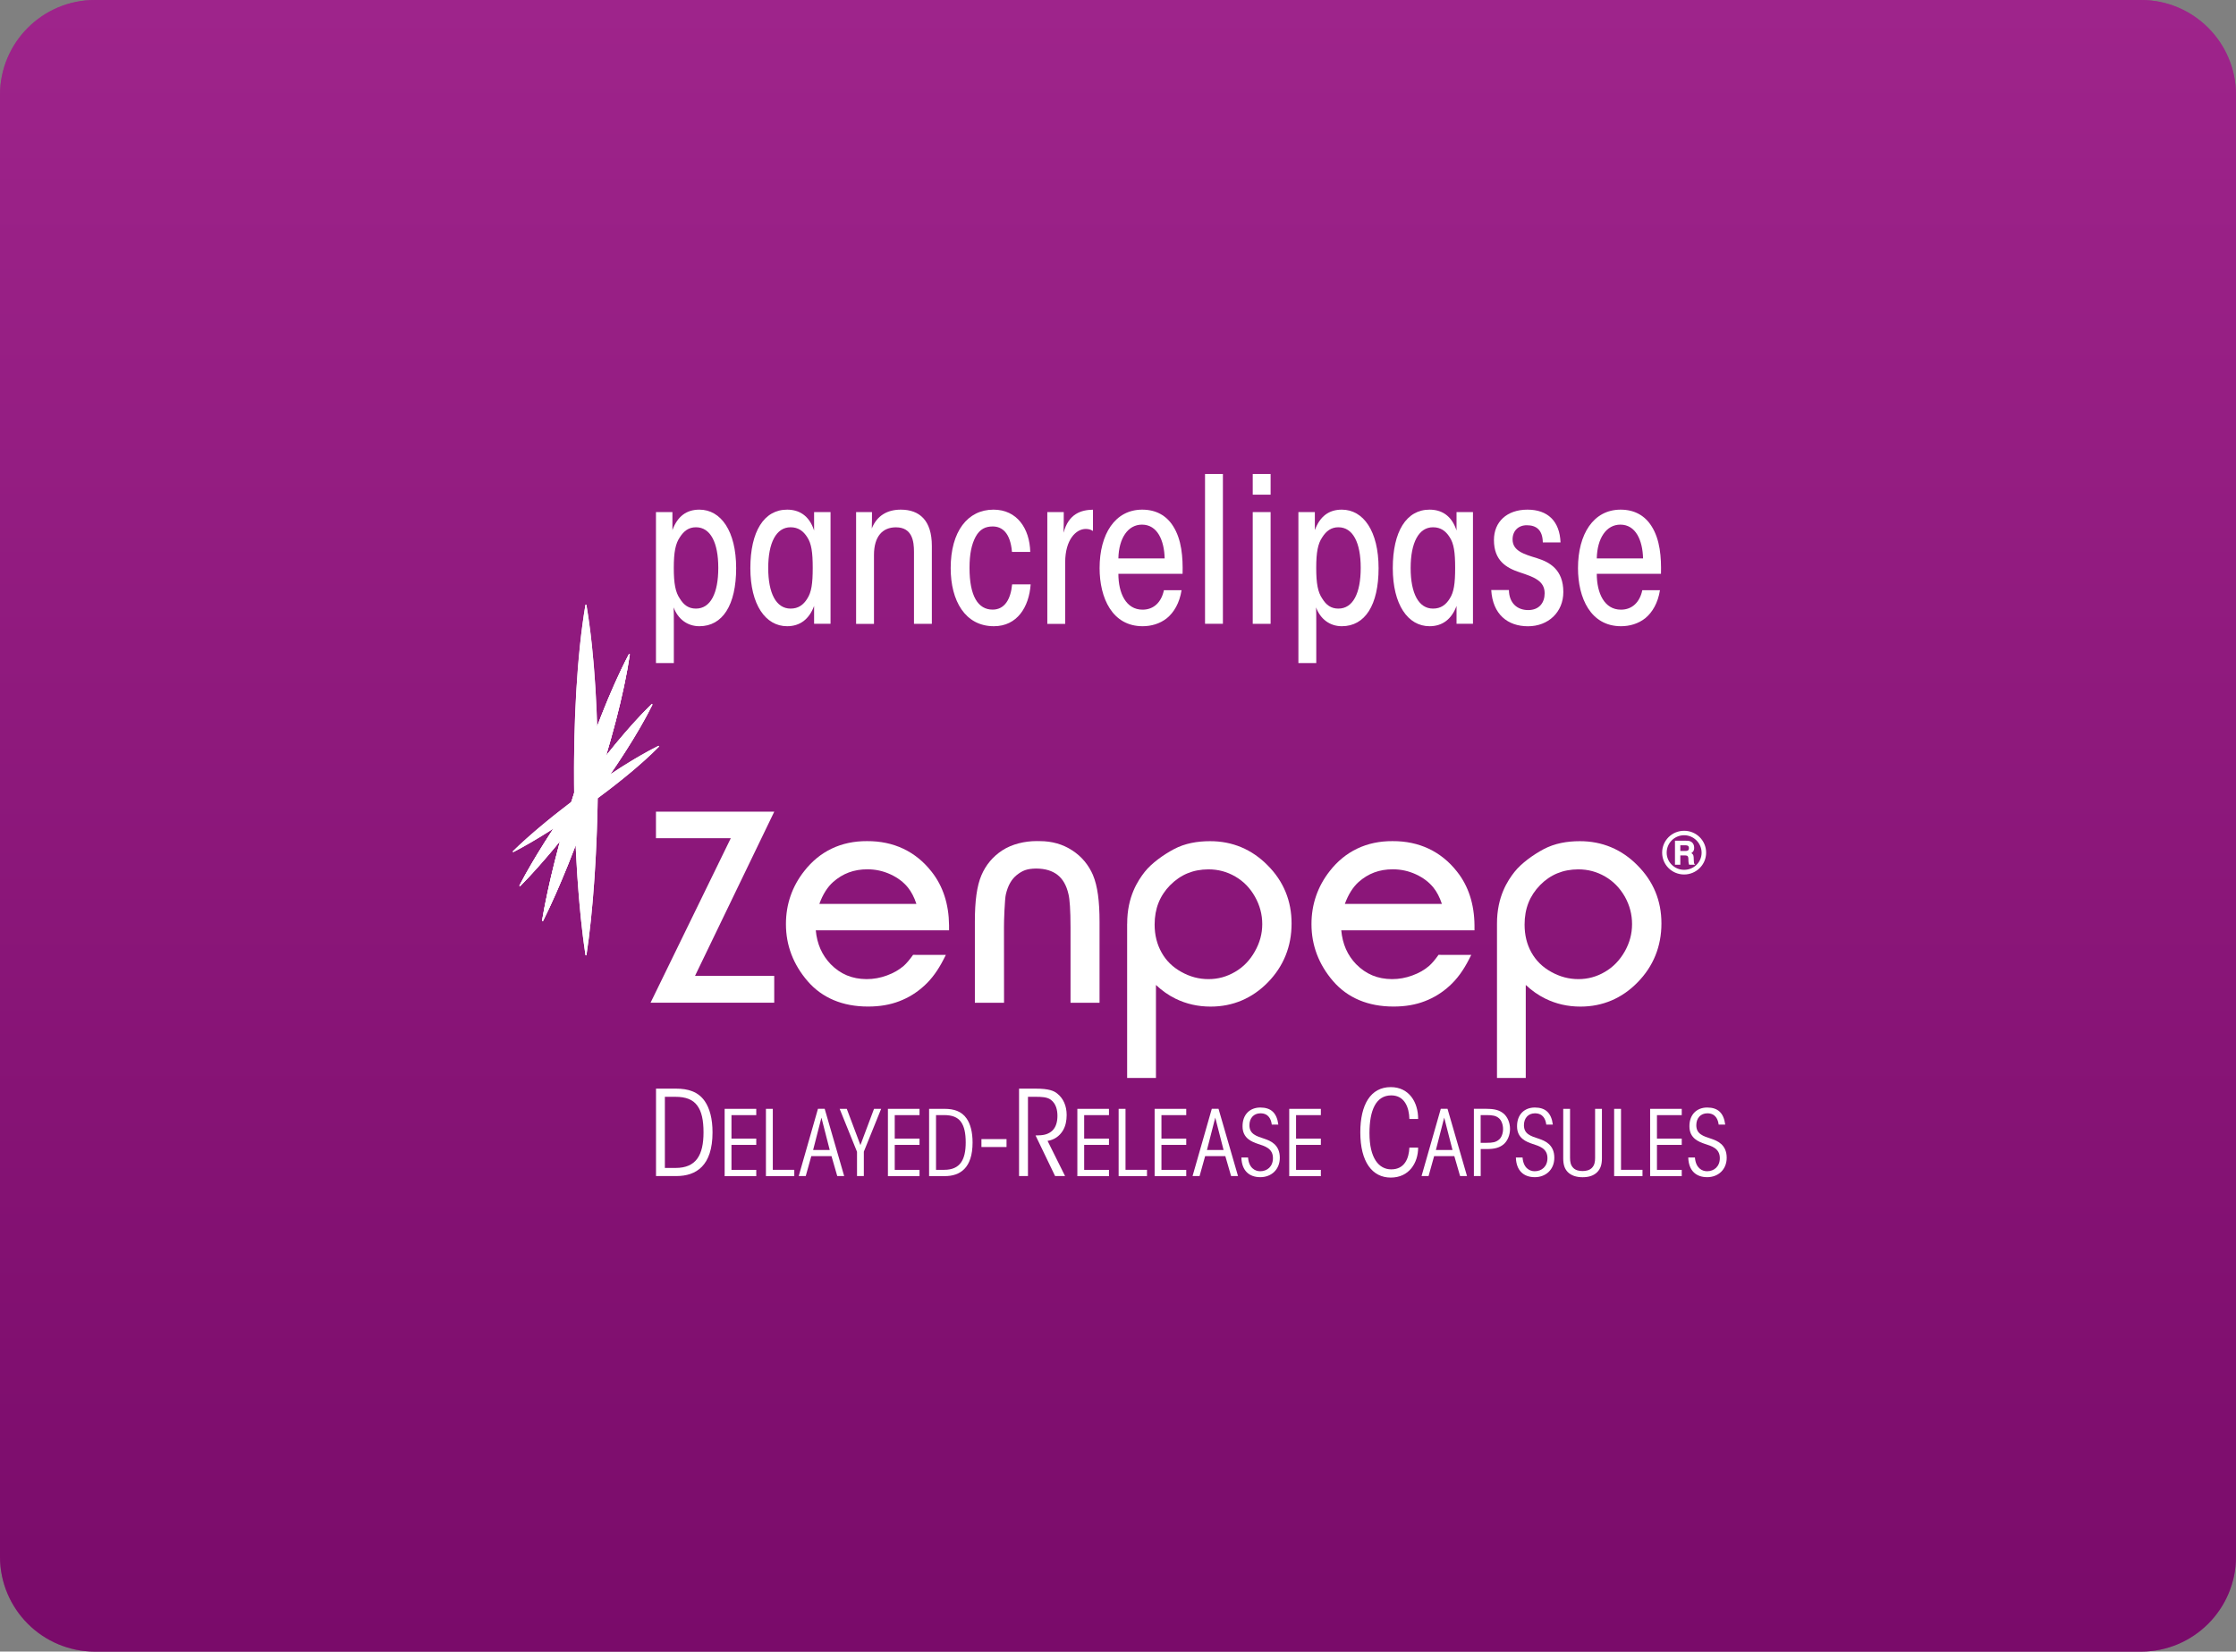 <svg width="593" height="438" viewBox="0 0 593 438" fill="none" xmlns="http://www.w3.org/2000/svg">
<rect x="0" y="0" width="593" height="438" fill="#808080" stroke="none"/>
<g style="mix-blend-mode:multiply">
<path d="M0 25.185C0 11.276 11.276 0 25.185 0H567.815C581.724 0 593 11.276 593 25.185V412.815C593 426.724 581.724 438 567.815 438H25.185C11.276 438 0 426.724 0 412.815V25.185Z" fill="#9F248B"/>
<path d="M0 25.185C0 11.276 11.276 0 25.185 0H567.815C581.724 0 593 11.276 593 25.185V412.815C593 426.724 581.724 438 567.815 438H25.185C11.276 438 0 426.724 0 412.815V25.185Z" fill="url(#paint0_linear_60_136)" fill-opacity="0.72"/>
<path d="M173.98 288.705H179.327C182.432 288.705 185.173 289.486 186.928 292.057C188.211 293.942 188.967 296.662 188.967 300.297C188.967 309.157 184.633 311.89 179.381 311.89H173.98V288.705ZM176.329 309.736H179.192C184.66 309.736 186.577 306.262 186.577 300.311C186.577 297.079 186.077 294.764 184.943 293.229C183.782 291.599 181.892 290.872 179.124 290.872H176.329V309.736Z" fill="white"/>
<path d="M192.18 294.064H200.565V295.733H193.989V301.954H200.565V303.623H193.989V310.248H200.565V311.917H192.18V294.064Z" fill="white"/>
<path d="M204.953 294.064V310.234H210.65V311.904H203.13V294.064H204.953Z" fill="white"/>
<path d="M213.688 311.89H211.825L216.928 294.05H218.711L223.882 311.89H222.046L220.52 306.612H215.16L213.688 311.89ZM217.847 296.393L215.646 304.969H220.047L217.847 296.393Z" fill="white"/>
<path d="M227.271 305.414L222.681 294.064H224.571L228.189 303.677L231.794 294.064H233.685L229.094 305.414V311.89H227.285V305.414H227.271Z" fill="white"/>
<path d="M235.48 294.064H243.864V295.733H237.289V301.954H243.864V303.623H237.289V310.248H243.864V311.917H235.48V294.064Z" fill="white"/>
<path d="M250.521 294.064C252.911 294.064 255.017 294.669 256.367 296.649C257.353 298.089 257.933 300.19 257.933 302.99C257.933 309.803 254.598 311.904 250.561 311.904H246.403V294.064H250.521ZM248.226 310.234H250.426C254.639 310.234 256.111 307.555 256.111 302.977C256.111 300.5 255.719 298.709 254.855 297.524C253.964 296.272 252.506 295.72 250.386 295.72H248.239V310.221L248.226 310.234Z" fill="white"/>
<path d="M266.938 302.088V304.188H260.282V302.088H266.938Z" fill="white"/>
<path d="M274.714 288.705C278.171 288.705 279.588 289.297 280.466 290.078C281.978 291.303 282.883 293.242 282.883 295.693C282.883 297.133 282.626 298.641 281.843 299.893C280.938 301.334 279.548 302.304 277.82 302.559L282.464 311.89H279.818L274.633 301.119C274.944 301.119 275.173 301.119 275.443 301.092C277.05 301.065 278.171 300.688 279.089 299.84C280.061 298.897 280.439 297.483 280.439 295.921C280.439 294.36 280.061 292.69 278.684 291.653C277.685 290.899 276.078 290.872 274.633 290.872H272.622V311.89H270.259V288.705H274.714Z" fill="white"/>
<path d="M285.719 294.064H294.104V295.733H287.528V301.954H294.104V303.623H287.528V310.248H294.104V311.917H285.719V294.064Z" fill="white"/>
<path d="M298.492 294.064V310.234H304.19V311.904H296.669V294.064H298.492Z" fill="white"/>
<path d="M306.214 294.064H314.599V295.733H308.023V301.954H314.599V303.623H308.023V310.248H314.599V311.917H306.214V294.064Z" fill="white"/>
<path d="M318.135 311.89H316.272L321.376 294.05H323.158L328.329 311.89H326.493L324.967 306.612H319.607L318.135 311.89ZM322.294 296.393L320.093 304.969H324.495L322.294 296.393Z" fill="white"/>
<path d="M330.99 306.975C331.206 309.749 332.853 310.611 334.203 310.611C336.107 310.611 337.592 309.332 337.592 307.137C337.592 304.511 335.364 303.933 333.609 303.354C332.083 302.828 329.531 301.926 329.531 298.722C329.504 295.585 331.462 293.713 334.243 293.713C337.025 293.713 338.618 295.086 339.023 298.237H337.281C337.119 296.918 336.485 295.248 334.284 295.248C332.475 295.248 331.354 296.554 331.354 298.399C331.354 300.741 333.136 301.293 335.432 302.034C336.809 302.519 339.415 303.475 339.415 307.029C339.415 310.18 337.146 312.186 334.243 312.186C331.341 312.186 329.315 310.503 329.221 306.962H330.99V306.975Z" fill="white"/>
<path d="M341.912 294.064H350.296V295.733H343.721V301.954H350.296V303.623H343.721V310.248H350.296V311.917H341.912V294.064Z" fill="white"/>
<path d="M376.099 304.337C376.099 308.349 373.736 312.294 368.835 312.294C363.934 312.294 360.761 308.134 360.761 300.297C360.761 292.959 363.488 288.301 368.835 288.301C373.736 288.301 376.126 292.38 376.099 296.756H373.776C373.709 293.713 372.521 290.495 368.97 290.495C364.919 290.495 363.191 294.413 363.191 300.526C363.191 307.11 365.648 310.113 368.97 310.113C372.548 310.113 373.655 307.137 373.776 304.35H376.099V304.337Z" fill="white"/>
<path d="M378.865 311.89H377.002L382.106 294.05H383.888L389.059 311.89H387.223L385.697 306.612H380.337L378.865 311.89ZM383.01 296.393L380.809 304.969H385.211L383.01 296.393Z" fill="white"/>
<path d="M394.257 294.063C396.31 294.063 397.592 294.373 398.726 295.289C399.766 296.137 400.468 297.699 400.468 299.382C400.468 301.065 399.766 302.654 398.726 303.502C397.592 304.417 396.283 304.727 394.257 304.727H392.691V311.89H390.882V294.05H394.271L394.257 294.063ZM394.257 303.071C395.878 303.071 396.701 302.923 397.538 302.223C398.186 301.711 398.618 300.607 398.618 299.409C398.618 298.21 398.159 297.066 397.511 296.541C396.742 295.895 395.891 295.72 394.244 295.72H392.678V303.071H394.257Z" fill="white"/>
<path d="M403.79 306.975C404.006 309.749 405.653 310.611 407.003 310.611C408.907 310.611 410.392 309.332 410.392 307.137C410.392 304.511 408.164 303.933 406.409 303.354C404.884 302.828 402.332 301.926 402.332 298.722C402.305 295.585 404.263 293.713 407.044 293.713C409.825 293.713 411.418 295.086 411.823 298.237H410.082C409.92 296.918 409.285 295.248 407.084 295.248C405.275 295.248 404.155 296.554 404.155 298.399C404.155 300.741 405.937 301.293 408.232 302.034C409.609 302.519 412.215 303.475 412.215 307.029C412.215 310.18 409.947 312.186 407.044 312.186C404.141 312.186 402.116 310.503 402.021 306.962H403.79V306.975Z" fill="white"/>
<path d="M416.387 294.064V307.084C416.387 308.12 416.535 309.036 417.278 309.763C417.885 310.369 418.803 310.557 419.694 310.557C420.586 310.557 421.504 310.369 422.138 309.763C422.881 309.036 423.029 308.12 423.029 307.084V294.064H424.839V307.191C424.839 308.874 424.447 309.992 423.583 310.854C422.732 311.715 421.463 312.2 419.721 312.2C417.98 312.2 416.684 311.715 415.806 310.854C414.955 309.992 414.577 308.874 414.577 307.191V294.064H416.387Z" fill="white"/>
<path d="M429.902 294.064V310.234H435.599V311.904H428.079V294.064H429.902Z" fill="white"/>
<path d="M437.625 294.064H446.009V295.733H439.434V301.954H446.009V303.623H439.434V310.248H446.009V311.917H437.625V294.064Z" fill="white"/>
<path d="M449.505 306.975C449.721 309.749 451.368 310.611 452.719 310.611C454.622 310.611 456.107 309.332 456.107 307.137C456.107 304.511 453.88 303.933 452.124 303.354C450.599 302.828 448.047 301.926 448.047 298.722C448.02 295.585 449.978 293.713 452.759 293.713C455.54 293.713 457.133 295.086 457.539 298.237H455.797C455.635 296.918 455 295.248 452.799 295.248C450.99 295.248 449.87 296.554 449.87 298.399C449.87 300.741 451.652 301.293 453.947 302.034C455.324 302.519 457.93 303.475 457.93 307.029C457.93 310.18 455.662 312.186 452.759 312.186C449.856 312.186 447.831 310.503 447.736 306.962H449.505V306.975Z" fill="white"/>
<path d="M174.777 197.848C174.777 197.848 174.669 197.781 174.615 197.807C170.753 199.719 166.365 202.345 161.896 205.321C166.325 198.871 170.281 192.462 173.021 186.928C173.048 186.874 173.021 186.807 172.981 186.767C172.927 186.726 172.859 186.74 172.805 186.767C169.012 190.469 164.853 195.222 160.735 200.406C163.597 190.806 165.879 181.408 167.027 173.585C167.027 173.518 167 173.464 166.932 173.437C166.865 173.41 166.797 173.437 166.77 173.504C163.921 178.931 161.059 185.542 158.359 192.624C157.994 180.869 157.076 169.627 155.51 160.431C155.483 160.296 155.267 160.309 155.253 160.431C152.918 174.164 152.04 192.516 152.256 210.275C152.013 211.07 151.757 211.864 151.514 212.659C145.451 217.25 139.875 221.949 136.027 225.732C135.987 225.773 135.973 225.854 136.014 225.907C136.041 225.948 136.081 225.961 136.122 225.961C136.135 225.961 136.162 225.961 136.176 225.948C139.254 224.359 142.9 222.218 146.761 219.741C143.143 225.248 140.01 230.485 137.769 234.821C137.742 234.875 137.769 234.955 137.81 234.982C137.837 234.996 137.864 235.009 137.891 235.009C137.931 235.009 137.958 235.009 137.985 234.969C141.117 231.805 144.749 227.698 148.503 223.107C146.397 230.916 144.736 238.214 143.764 244.125C143.764 244.192 143.791 244.246 143.858 244.273C143.872 244.273 143.885 244.273 143.899 244.273C143.953 244.273 143.993 244.246 144.02 244.205C146.748 238.779 149.745 231.818 152.661 224.157C153.147 235.117 154.052 245.269 155.267 253.24C155.267 253.307 155.335 253.348 155.402 253.348C155.47 253.348 155.524 253.307 155.537 253.24C157.198 242.307 158.278 227.267 158.521 211.676C164.705 207.125 170.564 202.291 174.777 197.996C174.817 197.956 174.831 197.875 174.777 197.821V197.848Z" fill="white"/>
<path d="M166.933 173.451C166.933 173.451 166.798 173.451 166.771 173.518C156.875 192.354 146.883 225.248 143.765 244.152C143.765 244.219 143.792 244.273 143.859 244.3C143.873 244.3 143.886 244.3 143.9 244.3C143.954 244.3 143.994 244.273 144.021 244.232C152.622 227.119 163.922 194.657 167.028 173.599C167.028 173.531 167.001 173.477 166.933 173.451Z" fill="white"/>
<path d="M172.967 186.753C172.967 186.753 172.846 186.726 172.792 186.753C160.614 198.629 144.857 221.195 137.769 234.821C137.742 234.875 137.769 234.955 137.81 234.982C137.837 234.996 137.864 235.009 137.891 235.009C137.931 235.009 137.958 235.009 137.985 234.969C148.773 224.063 165.42 202.143 172.994 186.901C173.021 186.847 172.994 186.78 172.954 186.74L172.967 186.753Z" fill="white"/>
<path d="M298.923 244.973V285.877H306.565V261.21C308.172 262.718 309.9 263.944 311.776 264.859C314.625 266.246 317.704 266.946 321.039 266.946H321.092C326.966 266.946 332.11 264.752 336.255 260.51C340.413 256.256 342.546 250.951 342.533 244.892C342.546 238.941 340.4 233.689 336.187 229.489C332.002 225.234 326.804 223.066 320.903 223.08C317.515 223.08 314.234 223.659 311.385 225.167C308.631 226.621 305.417 228.896 303.581 231.225C301.826 233.474 298.91 237.769 298.937 244.986L298.923 244.973ZM310.345 234.74C313.127 231.939 316.407 230.579 320.471 230.552C323.077 230.552 325.413 231.185 327.6 232.451C329.787 233.716 331.502 235.467 332.812 237.783C334.108 240.085 334.756 242.495 334.756 245.067C334.756 247.638 334.108 250.008 332.785 252.337C331.475 254.667 329.733 256.471 327.546 257.737C325.332 259.029 323.037 259.662 320.498 259.662C317.96 259.662 315.57 259.029 313.275 257.737C310.993 256.471 309.265 254.775 308.05 252.593C306.835 250.412 306.214 247.975 306.214 245.201C306.214 240.96 307.577 237.567 310.332 234.74H310.345Z" fill="white"/>
<path d="M397.011 244.973V285.877H404.64V261.21C406.246 262.718 408.001 263.944 409.878 264.859C412.714 266.246 415.805 266.946 419.1 266.946H419.167C425.027 266.946 430.184 264.752 434.302 260.51C438.488 256.256 440.621 250.951 440.621 244.892C440.621 238.833 438.461 233.689 434.262 229.489C430.09 225.234 424.865 223.066 418.965 223.08C415.589 223.08 412.322 223.659 409.446 225.167C406.705 226.621 403.492 228.896 401.656 231.225C399.887 233.474 396.984 237.769 397.011 244.986V244.973ZM408.42 234.74C411.201 231.939 414.482 230.579 418.546 230.552C421.165 230.552 423.488 231.185 425.688 232.451C427.862 233.716 429.577 235.467 430.914 237.783C432.196 240.085 432.831 242.495 432.831 245.067C432.831 247.638 432.196 250.008 430.887 252.337C429.55 254.667 427.822 256.471 425.634 257.737C423.447 259.029 421.098 259.662 418.6 259.662C416.102 259.662 413.672 259.029 411.377 257.737C409.082 256.471 407.367 254.775 406.138 252.593C404.923 250.412 404.329 247.975 404.329 245.201C404.329 240.96 405.679 237.567 408.434 234.74H408.42Z" fill="white"/>
<path d="M289.89 232.114C288.702 229.368 286.852 227.132 284.354 225.517C281.843 223.874 278.954 223.066 275.794 223.066C275.524 223.066 274.93 223.053 274.93 223.053C271.744 223.053 268.382 223.847 265.817 225.517C263.319 227.146 261.456 229.368 260.281 232.114C259.066 234.955 258.54 238.981 258.54 244.394C258.54 244.394 258.54 244.434 258.54 244.528V265.937H266.276V264.617C266.276 264.617 266.262 247.477 266.262 245.902C266.235 244.461 266.465 238.281 266.762 237.163C267.329 234.753 268.301 233.138 269.678 232.033C271.19 230.862 272.311 230.377 274.782 230.337C277.253 230.35 279.089 230.943 280.48 232.033C281.843 233.111 282.829 234.753 283.369 237.15C283.693 238.416 283.909 241.418 283.909 245.902V265.937H291.605V244.434C291.605 239.008 291.078 234.955 289.877 232.114H289.89Z" fill="white"/>
<path d="M242.136 253.253C241.231 254.519 240.38 255.529 239.638 256.175C238.436 257.198 236.978 258.06 235.209 258.693C233.468 259.339 231.658 259.662 229.809 259.662C225.974 259.635 222.896 258.343 220.304 255.704C218.008 253.307 216.685 250.372 216.348 246.723H251.695V245.39C251.641 239.816 250.102 234.996 247.05 231.158C242.838 225.786 236.992 223.026 229.944 223.066C223.085 223.026 217.401 225.746 213.31 230.983C210.07 235.076 208.422 239.856 208.436 245.107C208.436 250.695 210.38 255.785 214.188 260.201C218.049 264.671 223.517 266.933 230.173 266.933H230.254C233.292 266.933 236.033 266.475 238.504 265.519C240.948 264.59 243.162 263.217 245.12 261.413C247.104 259.622 248.792 257.266 250.25 254.411L250.844 253.24H250.804L242.149 253.226L242.136 253.253ZM220.952 233.905C223.517 231.643 226.447 230.539 230.038 230.539C232.185 230.539 234.224 230.983 236.182 231.885C238.153 232.801 239.665 233.972 240.813 235.4C241.69 236.504 242.46 237.944 243.04 239.722H217.293C218.224 237.15 219.467 235.225 220.952 233.905Z" fill="white"/>
<path d="M381.485 253.253C380.594 254.519 379.73 255.529 378.987 256.175C377.799 257.198 376.327 258.06 374.559 258.693C372.803 259.339 371.021 259.662 369.158 259.662C365.324 259.635 362.259 258.343 359.653 255.704C357.344 253.307 356.048 250.372 355.71 246.723H391.044V245.39C390.99 239.816 389.464 234.996 386.413 231.158C382.2 225.786 376.341 223.026 369.306 223.066C362.461 223.026 356.764 225.746 352.673 230.983C349.446 235.076 347.799 239.856 347.812 245.107C347.812 250.695 349.743 255.785 353.55 260.201C357.412 264.671 362.88 266.933 369.523 266.933H369.617C372.641 266.933 375.396 266.475 377.853 265.519C380.297 264.59 382.511 263.217 384.469 261.413C386.44 259.622 388.141 257.266 389.586 254.411L390.18 253.24H390.126L381.458 253.226L381.485 253.253ZM360.314 233.905C362.866 231.643 365.796 230.539 369.374 230.539C371.534 230.539 373.573 230.983 375.531 231.885C377.502 232.801 379.014 233.972 380.162 235.4C381.053 236.504 381.809 237.944 382.403 239.722H356.656C357.601 237.15 358.843 235.225 360.314 233.905Z" fill="white"/>
<path d="M184.322 258.8L205.344 215.243H173.966V222.285H193.813L172.535 265.91H205.33V258.8H184.322Z" fill="white"/>
<path d="M446.644 231.912C443.43 231.912 440.811 229.354 440.811 226.123C440.811 222.891 443.417 220.32 446.644 220.32C449.871 220.32 452.476 222.918 452.476 226.123C452.476 229.327 449.844 231.912 446.644 231.912ZM446.644 221.504C444.119 221.504 442.013 223.524 442.013 226.136C442.013 228.6 444.051 230.674 446.644 230.674C449.236 230.674 451.275 228.654 451.275 226.136C451.275 223.618 449.196 221.504 446.644 221.504ZM444.227 222.959H447.049C447.643 222.959 448.156 222.959 448.642 223.322C449.088 223.672 449.304 224.17 449.304 224.83C449.304 225.678 448.898 226.002 448.547 226.257C448.831 226.419 449.142 226.621 449.169 227.334C449.25 228.883 449.182 229.031 449.56 229.327H447.967C447.494 228.115 448.223 226.863 446.981 226.863H445.631V229.327H444.213V222.972L444.227 222.959ZM445.631 224.17V225.678H446.806C447.319 225.678 447.913 225.692 447.913 224.924C447.913 224.157 447.346 224.17 446.806 224.17H445.631Z" fill="white"/>
<path d="M173.967 135.804H178.328V140.584C179.678 136.935 182.041 135.158 185.484 135.158C191.195 135.158 195.232 140.853 195.232 150.669C195.232 160.484 191.627 166.072 185.484 166.072C182.257 166.072 179.773 164.133 178.652 161.077C178.706 162.208 178.706 163.433 178.706 165.426V175.847H173.967V135.804ZM190.493 150.561C190.493 143.964 188.454 139.83 184.566 139.83C182.622 139.83 181.339 140.853 180.313 142.456C179.125 144.179 178.693 146.481 178.693 150.615C178.693 154.748 179.125 157.064 180.313 158.774C181.339 160.444 182.622 161.4 184.566 161.4C188.441 161.4 190.493 157.32 190.493 150.615V150.561Z" fill="white"/>
<path d="M220.264 165.426H215.903V160.7C214.607 164.187 212.19 166.072 208.747 166.072C203.036 166.072 198.999 160.377 198.999 150.669C198.999 140.961 202.604 135.158 208.747 135.158C211.758 135.158 214.566 136.558 215.903 140.692V135.804H220.264V165.439V165.426ZM203.738 150.669C203.738 157.32 205.831 161.4 209.665 161.4C211.704 161.4 213.054 160.43 214.08 158.774C215.214 157.051 215.538 154.748 215.538 150.615C215.538 146.481 215.214 144.179 214.08 142.456C213.054 140.84 211.718 139.83 209.665 139.83C205.844 139.83 203.738 143.964 203.738 150.615V150.669Z" fill="white"/>
<path d="M231.255 135.804C231.255 137.258 231.255 138.591 231.201 140.153C232.605 136.666 235.4 135.158 238.897 135.158C243.852 135.158 247.133 137.999 247.133 144.771V165.439H242.394V146.333C242.394 143.6 241.962 139.843 237.601 139.843C234.104 139.843 231.782 142.2 231.782 147.195V165.453H227.042V135.804H231.255Z" fill="white"/>
<path d="M273.338 154.964C272.906 161.023 269.733 166.072 263.59 166.072C255.948 166.072 252.127 159.313 252.127 150.669C252.127 140.894 256.65 135.158 263.482 135.158C269.719 135.158 273.068 140.153 273.23 146.374H268.383C267.951 141.271 265.75 139.615 263.266 139.615C261.429 139.615 259.877 140.261 258.743 142.348C257.663 144.381 257.122 146.912 257.122 150.615C257.122 158.074 259.377 161.669 263.252 161.669C266.425 161.669 268.045 158.936 268.423 154.964H273.338Z" fill="white"/>
<path d="M277.753 135.804H282.114C282.114 138.107 282.114 139.668 282.06 141.284C283.41 136.181 286.799 135.225 289.863 135.171V140.813C289.215 140.382 288.567 140.274 287.933 140.274C285.408 140.274 282.492 143.061 282.492 149.134V165.453H277.753V135.804Z" fill="white"/>
<path d="M296.602 152.177C296.602 157.28 298.6 161.683 303.015 161.683C306.026 161.683 308.024 159.649 308.672 156.526H313.357C312.817 159.905 311.359 162.383 309.482 163.931C307.592 165.439 305.283 166.072 303.028 166.072C294.955 166.072 291.62 158.559 291.62 150.669C291.62 141.648 295.711 135.158 302.92 135.158C306.579 135.158 309.334 136.72 311.102 139.507C313.411 143.102 313.735 147.828 313.627 152.177H296.602ZM308.875 148.097C308.767 143.371 306.984 139.13 302.853 139.13C299.14 139.13 296.71 142.725 296.602 148.097H308.875Z" fill="white"/>
<path d="M319.582 125.706H324.321V165.426H319.582V125.706Z" fill="white"/>
<path d="M332.233 125.706H336.972V131.186H332.233V125.706ZM332.233 135.804H336.972V165.439H332.233V135.804Z" fill="white"/>
<path d="M344.343 135.804H348.704V140.584C350.054 136.935 352.417 135.158 355.86 135.158C361.571 135.158 365.608 140.853 365.608 150.669C365.608 160.484 362.003 166.072 355.86 166.072C352.633 166.072 350.149 164.133 349.028 161.077C349.082 162.208 349.082 163.433 349.082 165.426V175.847H344.343V135.804ZM360.869 150.561C360.869 143.964 358.83 139.83 354.942 139.83C353.011 139.83 351.715 140.853 350.689 142.456C349.501 144.179 349.069 146.481 349.069 150.615C349.069 154.748 349.501 157.064 350.689 158.774C351.715 160.444 352.998 161.4 354.942 161.4C358.817 161.4 360.869 157.32 360.869 150.615V150.561Z" fill="white"/>
<path d="M390.64 165.426H386.279V160.7C384.983 164.187 382.566 166.072 379.123 166.072C373.412 166.072 369.375 160.377 369.375 150.669C369.375 140.961 372.98 135.158 379.123 135.158C382.134 135.158 384.943 136.558 386.279 140.692V135.804H390.64V165.439V165.426ZM374.114 150.669C374.114 157.32 376.207 161.4 380.042 161.4C382.08 161.4 383.43 160.43 384.457 158.774C385.591 157.051 385.915 154.748 385.915 150.615C385.915 146.481 385.591 144.179 384.457 142.456C383.43 140.84 382.094 139.83 380.042 139.83C376.221 139.83 374.114 143.964 374.114 150.615V150.669Z" fill="white"/>
<path d="M409.163 143.856C409.109 140.584 407.489 139.291 404.91 139.291C402.656 139.291 401.144 140.799 401.144 143.048C401.144 146.104 404.154 146.966 407.665 148.043C410.946 149.067 414.605 151.046 414.605 157.01C414.605 162.329 410.622 166.085 405.234 166.085C399.847 166.085 395.864 162.921 395.486 156.472H400.171C400.225 159.905 402.332 161.79 405.288 161.79C408.245 161.79 409.649 159.798 409.649 157.334C409.649 154.062 406.855 153.038 403.088 151.8C399.483 150.615 396.202 148.69 396.202 143.21C396.202 138.376 399.645 135.158 405.086 135.158C410.527 135.158 413.646 138.268 413.862 143.856H409.163Z" fill="white"/>
<path d="M423.475 152.177C423.475 157.28 425.473 161.683 429.888 161.683C432.899 161.683 434.897 159.649 435.546 156.526H440.231C439.691 159.905 438.232 162.383 436.356 163.931C434.465 165.439 432.157 166.072 429.902 166.072C421.828 166.072 418.493 158.559 418.493 150.669C418.493 141.648 422.584 135.158 429.794 135.158C433.453 135.158 436.207 136.72 437.976 139.507C440.285 143.102 440.609 147.828 440.501 152.177H423.475ZM435.748 148.097C435.64 143.371 433.858 139.13 429.726 139.13C426.014 139.13 423.583 142.725 423.475 148.097H435.748Z" fill="white"/>
<path d="M155.523 160.457C155.496 160.323 155.28 160.336 155.267 160.457C150.811 186.659 151.676 229.596 155.267 253.267C155.267 253.334 155.334 253.374 155.402 253.374C155.469 253.374 155.523 253.334 155.537 253.267C159.142 229.596 160.006 186.659 155.537 160.457H155.523Z" fill="white"/>
<path d="M166.933 173.451C166.933 173.451 166.798 173.451 166.771 173.518C156.875 192.354 146.883 225.248 143.765 244.152C143.765 244.219 143.792 244.273 143.859 244.3C143.873 244.3 143.886 244.3 143.9 244.3C143.954 244.3 143.994 244.273 144.021 244.232C152.622 227.119 163.922 194.657 167.028 173.599C167.028 173.531 167.001 173.477 166.933 173.451Z" fill="white"/>
<path d="M172.968 186.753C172.968 186.753 172.847 186.726 172.793 186.753C160.615 198.629 144.857 221.195 137.769 234.821C137.742 234.875 137.769 234.955 137.81 234.982C137.837 234.996 137.864 235.009 137.891 235.009C137.931 235.009 137.958 235.009 137.985 234.969C148.773 224.063 165.421 202.143 172.995 186.901C173.022 186.847 172.995 186.78 172.955 186.74L172.968 186.753Z" fill="white"/>
<path d="M174.601 197.807C162.369 203.853 144.79 217.142 136.041 225.746C136 225.786 135.987 225.867 136.027 225.921C136.054 225.961 136.095 225.975 136.135 225.975C136.149 225.975 136.176 225.974 136.189 225.961C147.099 220.333 165.191 207.757 174.75 198.023C174.79 197.982 174.804 197.901 174.75 197.848C174.709 197.794 174.642 197.78 174.588 197.807H174.601Z" fill="white"/>
</g>
<defs>
<linearGradient id="paint0_linear_60_136" x1="296.5" y1="0" x2="296.5" y2="438" gradientUnits="userSpaceOnUse">
<stop stop-color="#9F248B"/>
<stop offset="1" stop-color="#6C015D"/>
</linearGradient>
</defs>
</svg>
